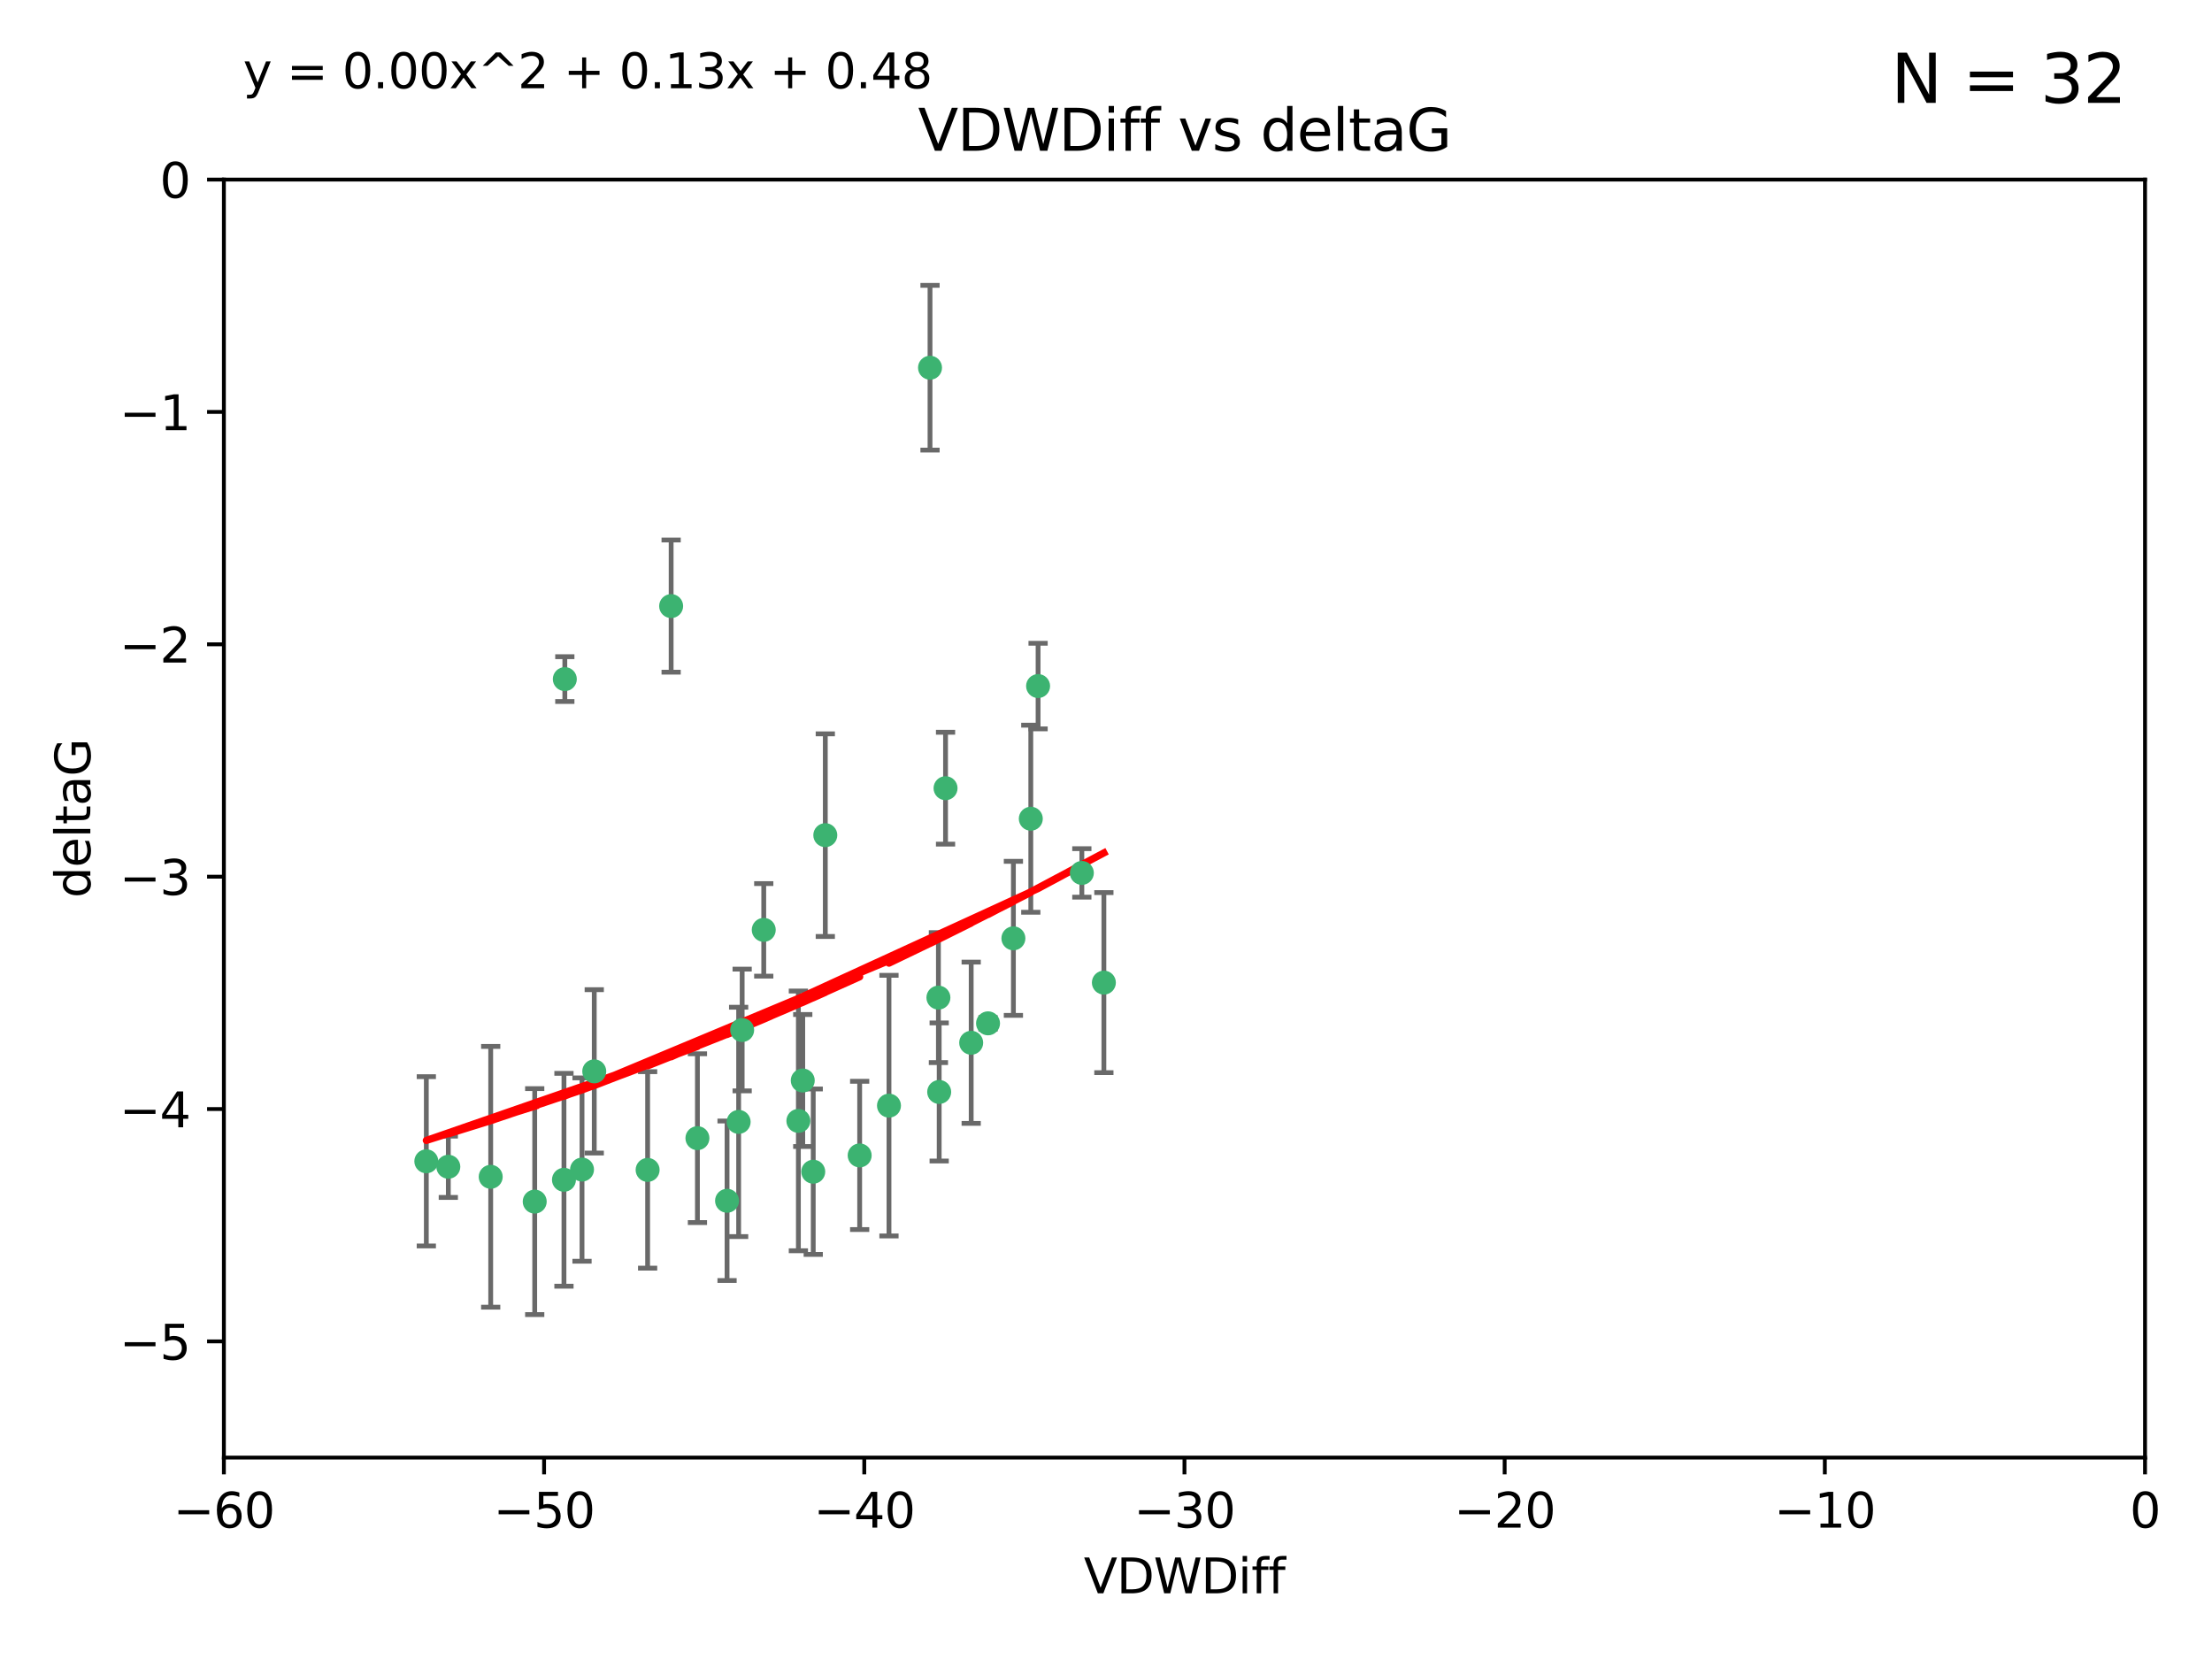 <?xml version="1.0" encoding="utf-8" standalone="no"?>
<!DOCTYPE svg PUBLIC "-//W3C//DTD SVG 1.1//EN"
  "http://www.w3.org/Graphics/SVG/1.1/DTD/svg11.dtd">
<svg xmlns:xlink="http://www.w3.org/1999/xlink" width="460.8pt" height="345.6pt" viewBox="0 0 460.8 345.6" xmlns="http://www.w3.org/2000/svg" version="1.1">
 <defs>
  <style type="text/css">*{stroke-linejoin: round; stroke-linecap: butt}</style>
 </defs>
 <g id="figure_1">
  <g id="patch_1">
   <path d="M 0 345.6 
L 460.8 345.6 
L 460.8 0 
L 0 0 
z
" style="fill: #ffffff"/>
  </g>
  <g id="axes_1">
   <g id="patch_2">
    <path d="M 46.64 303.64 
L 446.85 303.64 
L 446.85 37.411 
L 46.64 37.411 
z
" style="fill: #ffffff"/>
   </g>
   <g id="PathCollection_1">
    <defs>
     <path id="mf3a02bee42" d="M 0 1.118 
C 0.297 1.118 0.581 1 0.791 0.791 
C 1 0.581 1.118 0.297 1.118 0 
C 1.118 -0.297 1 -0.581 0.791 -0.791 
C 0.581 -1 0.297 -1.118 0 -1.118 
C -0.297 -1.118 -0.581 -1 -0.791 -0.791 
C -1 -0.581 -1.118 -0.297 -1.118 0 
C -1.118 0.297 -1 0.581 -0.791 0.791 
C -0.581 1 -0.297 1.118 0 1.118 
z
" style="stroke: #3cb371"/>
    </defs>
    <g clip-path="url(#p245b9400a0)">
     <use xlink:href="#mf3a02bee42" x="111.391" y="250.316" style="fill: #3cb371; stroke: #3cb371"/>
     <use xlink:href="#mf3a02bee42" x="88.811" y="241.921" style="fill: #3cb371; stroke: #3cb371"/>
     <use xlink:href="#mf3a02bee42" x="145.288" y="237.101" style="fill: #3cb371; stroke: #3cb371"/>
     <use xlink:href="#mf3a02bee42" x="121.245" y="243.641" style="fill: #3cb371; stroke: #3cb371"/>
     <use xlink:href="#mf3a02bee42" x="102.222" y="245.151" style="fill: #3cb371; stroke: #3cb371"/>
     <use xlink:href="#mf3a02bee42" x="93.393" y="243.057" style="fill: #3cb371; stroke: #3cb371"/>
     <use xlink:href="#mf3a02bee42" x="123.794" y="223.183" style="fill: #3cb371; stroke: #3cb371"/>
     <use xlink:href="#mf3a02bee42" x="153.872" y="233.712" style="fill: #3cb371; stroke: #3cb371"/>
     <use xlink:href="#mf3a02bee42" x="166.318" y="233.502" style="fill: #3cb371; stroke: #3cb371"/>
     <use xlink:href="#mf3a02bee42" x="151.46" y="250.142" style="fill: #3cb371; stroke: #3cb371"/>
     <use xlink:href="#mf3a02bee42" x="159.103" y="193.709" style="fill: #3cb371; stroke: #3cb371"/>
     <use xlink:href="#mf3a02bee42" x="179.085" y="240.695" style="fill: #3cb371; stroke: #3cb371"/>
     <use xlink:href="#mf3a02bee42" x="167.229" y="225.088" style="fill: #3cb371; stroke: #3cb371"/>
     <use xlink:href="#mf3a02bee42" x="117.483" y="245.769" style="fill: #3cb371; stroke: #3cb371"/>
     <use xlink:href="#mf3a02bee42" x="154.605" y="214.57" style="fill: #3cb371; stroke: #3cb371"/>
     <use xlink:href="#mf3a02bee42" x="134.911" y="243.713" style="fill: #3cb371; stroke: #3cb371"/>
     <use xlink:href="#mf3a02bee42" x="171.926" y="173.979" style="fill: #3cb371; stroke: #3cb371"/>
     <use xlink:href="#mf3a02bee42" x="169.413" y="244.088" style="fill: #3cb371; stroke: #3cb371"/>
     <use xlink:href="#mf3a02bee42" x="117.663" y="141.469" style="fill: #3cb371; stroke: #3cb371"/>
     <use xlink:href="#mf3a02bee42" x="193.74" y="76.602" style="fill: #3cb371; stroke: #3cb371"/>
     <use xlink:href="#mf3a02bee42" x="196.975" y="164.196" style="fill: #3cb371; stroke: #3cb371"/>
     <use xlink:href="#mf3a02bee42" x="211.11" y="195.473" style="fill: #3cb371; stroke: #3cb371"/>
     <use xlink:href="#mf3a02bee42" x="195.489" y="207.82" style="fill: #3cb371; stroke: #3cb371"/>
     <use xlink:href="#mf3a02bee42" x="214.734" y="170.554" style="fill: #3cb371; stroke: #3cb371"/>
     <use xlink:href="#mf3a02bee42" x="185.191" y="230.324" style="fill: #3cb371; stroke: #3cb371"/>
     <use xlink:href="#mf3a02bee42" x="195.65" y="227.477" style="fill: #3cb371; stroke: #3cb371"/>
     <use xlink:href="#mf3a02bee42" x="202.316" y="217.224" style="fill: #3cb371; stroke: #3cb371"/>
     <use xlink:href="#mf3a02bee42" x="139.81" y="126.26" style="fill: #3cb371; stroke: #3cb371"/>
     <use xlink:href="#mf3a02bee42" x="216.252" y="142.919" style="fill: #3cb371; stroke: #3cb371"/>
     <use xlink:href="#mf3a02bee42" x="225.368" y="181.846" style="fill: #3cb371; stroke: #3cb371"/>
     <use xlink:href="#mf3a02bee42" x="205.826" y="213.179" style="fill: #3cb371; stroke: #3cb371"/>
     <use xlink:href="#mf3a02bee42" x="229.958" y="204.697" style="fill: #3cb371; stroke: #3cb371"/>
    </g>
   </g>
   <g id="matplotlib.axis_1">
    <g id="xtick_1">
     <g id="line2d_1">
      <defs>
       <path id="m859943330a" d="M 0 0 
L 0 3.5 
" style="stroke: #000000; stroke-width: 0.8"/>
      </defs>
      <g>
       <use xlink:href="#m859943330a" x="46.64" y="303.64" style="stroke: #000000; stroke-width: 0.8"/>
      </g>
     </g>
     <g id="text_1">
      <!-- −60 -->
      <g transform="translate(36.088 318.238)scale(0.1 -0.1)">
       <defs>
        <path id="DejaVuSans-2212" d="M 678 2272 
L 4684 2272 
L 4684 1741 
L 678 1741 
L 678 2272 
z
" transform="scale(0.016)"/>
        <path id="DejaVuSans-36" d="M 2113 2584 
Q 1688 2584 1439 2293 
Q 1191 2003 1191 1497 
Q 1191 994 1439 701 
Q 1688 409 2113 409 
Q 2538 409 2786 701 
Q 3034 994 3034 1497 
Q 3034 2003 2786 2293 
Q 2538 2584 2113 2584 
z
M 3366 4563 
L 3366 3988 
Q 3128 4100 2886 4159 
Q 2644 4219 2406 4219 
Q 1781 4219 1451 3797 
Q 1122 3375 1075 2522 
Q 1259 2794 1537 2939 
Q 1816 3084 2150 3084 
Q 2853 3084 3261 2657 
Q 3669 2231 3669 1497 
Q 3669 778 3244 343 
Q 2819 -91 2113 -91 
Q 1303 -91 875 529 
Q 447 1150 447 2328 
Q 447 3434 972 4092 
Q 1497 4750 2381 4750 
Q 2619 4750 2861 4703 
Q 3103 4656 3366 4563 
z
" transform="scale(0.016)"/>
        <path id="DejaVuSans-30" d="M 2034 4250 
Q 1547 4250 1301 3770 
Q 1056 3291 1056 2328 
Q 1056 1369 1301 889 
Q 1547 409 2034 409 
Q 2525 409 2770 889 
Q 3016 1369 3016 2328 
Q 3016 3291 2770 3770 
Q 2525 4250 2034 4250 
z
M 2034 4750 
Q 2819 4750 3233 4129 
Q 3647 3509 3647 2328 
Q 3647 1150 3233 529 
Q 2819 -91 2034 -91 
Q 1250 -91 836 529 
Q 422 1150 422 2328 
Q 422 3509 836 4129 
Q 1250 4750 2034 4750 
z
" transform="scale(0.016)"/>
       </defs>
       <use xlink:href="#DejaVuSans-2212"/>
       <use xlink:href="#DejaVuSans-36" x="83.789"/>
       <use xlink:href="#DejaVuSans-30" x="147.412"/>
      </g>
     </g>
    </g>
    <g id="xtick_2">
     <g id="line2d_2">
      <g>
       <use xlink:href="#m859943330a" x="113.342" y="303.64" style="stroke: #000000; stroke-width: 0.8"/>
      </g>
     </g>
     <g id="text_2">
      <!-- −50 -->
      <g transform="translate(102.789 318.238)scale(0.1 -0.1)">
       <defs>
        <path id="DejaVuSans-35" d="M 691 4666 
L 3169 4666 
L 3169 4134 
L 1269 4134 
L 1269 2991 
Q 1406 3038 1543 3061 
Q 1681 3084 1819 3084 
Q 2600 3084 3056 2656 
Q 3513 2228 3513 1497 
Q 3513 744 3044 326 
Q 2575 -91 1722 -91 
Q 1428 -91 1123 -41 
Q 819 9 494 109 
L 494 744 
Q 775 591 1075 516 
Q 1375 441 1709 441 
Q 2250 441 2565 725 
Q 2881 1009 2881 1497 
Q 2881 1984 2565 2268 
Q 2250 2553 1709 2553 
Q 1456 2553 1204 2497 
Q 953 2441 691 2322 
L 691 4666 
z
" transform="scale(0.016)"/>
       </defs>
       <use xlink:href="#DejaVuSans-2212"/>
       <use xlink:href="#DejaVuSans-35" x="83.789"/>
       <use xlink:href="#DejaVuSans-30" x="147.412"/>
      </g>
     </g>
    </g>
    <g id="xtick_3">
     <g id="line2d_3">
      <g>
       <use xlink:href="#m859943330a" x="180.043" y="303.64" style="stroke: #000000; stroke-width: 0.8"/>
      </g>
     </g>
     <g id="text_3">
      <!-- −40 -->
      <g transform="translate(169.491 318.238)scale(0.1 -0.1)">
       <defs>
        <path id="DejaVuSans-34" d="M 2419 4116 
L 825 1625 
L 2419 1625 
L 2419 4116 
z
M 2253 4666 
L 3047 4666 
L 3047 1625 
L 3713 1625 
L 3713 1100 
L 3047 1100 
L 3047 0 
L 2419 0 
L 2419 1100 
L 313 1100 
L 313 1709 
L 2253 4666 
z
" transform="scale(0.016)"/>
       </defs>
       <use xlink:href="#DejaVuSans-2212"/>
       <use xlink:href="#DejaVuSans-34" x="83.789"/>
       <use xlink:href="#DejaVuSans-30" x="147.412"/>
      </g>
     </g>
    </g>
    <g id="xtick_4">
     <g id="line2d_4">
      <g>
       <use xlink:href="#m859943330a" x="246.745" y="303.64" style="stroke: #000000; stroke-width: 0.8"/>
      </g>
     </g>
     <g id="text_4">
      <!-- −30 -->
      <g transform="translate(236.193 318.238)scale(0.1 -0.1)">
       <defs>
        <path id="DejaVuSans-33" d="M 2597 2516 
Q 3050 2419 3304 2112 
Q 3559 1806 3559 1356 
Q 3559 666 3084 287 
Q 2609 -91 1734 -91 
Q 1441 -91 1130 -33 
Q 819 25 488 141 
L 488 750 
Q 750 597 1062 519 
Q 1375 441 1716 441 
Q 2309 441 2620 675 
Q 2931 909 2931 1356 
Q 2931 1769 2642 2001 
Q 2353 2234 1838 2234 
L 1294 2234 
L 1294 2753 
L 1863 2753 
Q 2328 2753 2575 2939 
Q 2822 3125 2822 3475 
Q 2822 3834 2567 4026 
Q 2313 4219 1838 4219 
Q 1578 4219 1281 4162 
Q 984 4106 628 3988 
L 628 4550 
Q 988 4650 1302 4700 
Q 1616 4750 1894 4750 
Q 2613 4750 3031 4423 
Q 3450 4097 3450 3541 
Q 3450 3153 3228 2886 
Q 3006 2619 2597 2516 
z
" transform="scale(0.016)"/>
       </defs>
       <use xlink:href="#DejaVuSans-2212"/>
       <use xlink:href="#DejaVuSans-33" x="83.789"/>
       <use xlink:href="#DejaVuSans-30" x="147.412"/>
      </g>
     </g>
    </g>
    <g id="xtick_5">
     <g id="line2d_5">
      <g>
       <use xlink:href="#m859943330a" x="313.447" y="303.64" style="stroke: #000000; stroke-width: 0.8"/>
      </g>
     </g>
     <g id="text_5">
      <!-- −20 -->
      <g transform="translate(302.894 318.238)scale(0.1 -0.1)">
       <defs>
        <path id="DejaVuSans-32" d="M 1228 531 
L 3431 531 
L 3431 0 
L 469 0 
L 469 531 
Q 828 903 1448 1529 
Q 2069 2156 2228 2338 
Q 2531 2678 2651 2914 
Q 2772 3150 2772 3378 
Q 2772 3750 2511 3984 
Q 2250 4219 1831 4219 
Q 1534 4219 1204 4116 
Q 875 4013 500 3803 
L 500 4441 
Q 881 4594 1212 4672 
Q 1544 4750 1819 4750 
Q 2544 4750 2975 4387 
Q 3406 4025 3406 3419 
Q 3406 3131 3298 2873 
Q 3191 2616 2906 2266 
Q 2828 2175 2409 1742 
Q 1991 1309 1228 531 
z
" transform="scale(0.016)"/>
       </defs>
       <use xlink:href="#DejaVuSans-2212"/>
       <use xlink:href="#DejaVuSans-32" x="83.789"/>
       <use xlink:href="#DejaVuSans-30" x="147.412"/>
      </g>
     </g>
    </g>
    <g id="xtick_6">
     <g id="line2d_6">
      <g>
       <use xlink:href="#m859943330a" x="380.148" y="303.64" style="stroke: #000000; stroke-width: 0.8"/>
      </g>
     </g>
     <g id="text_6">
      <!-- −10 -->
      <g transform="translate(369.596 318.238)scale(0.1 -0.1)">
       <defs>
        <path id="DejaVuSans-31" d="M 794 531 
L 1825 531 
L 1825 4091 
L 703 3866 
L 703 4441 
L 1819 4666 
L 2450 4666 
L 2450 531 
L 3481 531 
L 3481 0 
L 794 0 
L 794 531 
z
" transform="scale(0.016)"/>
       </defs>
       <use xlink:href="#DejaVuSans-2212"/>
       <use xlink:href="#DejaVuSans-31" x="83.789"/>
       <use xlink:href="#DejaVuSans-30" x="147.412"/>
      </g>
     </g>
    </g>
    <g id="xtick_7">
     <g id="line2d_7">
      <g>
       <use xlink:href="#m859943330a" x="446.85" y="303.64" style="stroke: #000000; stroke-width: 0.8"/>
      </g>
     </g>
     <g id="text_7">
      <!-- 0 -->
      <g transform="translate(443.669 318.238)scale(0.1 -0.1)">
       <use xlink:href="#DejaVuSans-30"/>
      </g>
     </g>
    </g>
    <g id="text_8">
     <!-- VDWDiff -->
     <g transform="translate(225.772 331.917)scale(0.1 -0.1)">
      <defs>
       <path id="DejaVuSans-56" d="M 1831 0 
L 50 4666 
L 709 4666 
L 2188 738 
L 3669 4666 
L 4325 4666 
L 2547 0 
L 1831 0 
z
" transform="scale(0.016)"/>
       <path id="DejaVuSans-44" d="M 1259 4147 
L 1259 519 
L 2022 519 
Q 2988 519 3436 956 
Q 3884 1394 3884 2338 
Q 3884 3275 3436 3711 
Q 2988 4147 2022 4147 
L 1259 4147 
z
M 628 4666 
L 1925 4666 
Q 3281 4666 3915 4102 
Q 4550 3538 4550 2338 
Q 4550 1131 3912 565 
Q 3275 0 1925 0 
L 628 0 
L 628 4666 
z
" transform="scale(0.016)"/>
       <path id="DejaVuSans-57" d="M 213 4666 
L 850 4666 
L 1831 722 
L 2809 4666 
L 3519 4666 
L 4500 722 
L 5478 4666 
L 6119 4666 
L 4947 0 
L 4153 0 
L 3169 4050 
L 2175 0 
L 1381 0 
L 213 4666 
z
" transform="scale(0.016)"/>
       <path id="DejaVuSans-69" d="M 603 3500 
L 1178 3500 
L 1178 0 
L 603 0 
L 603 3500 
z
M 603 4863 
L 1178 4863 
L 1178 4134 
L 603 4134 
L 603 4863 
z
" transform="scale(0.016)"/>
       <path id="DejaVuSans-66" d="M 2375 4863 
L 2375 4384 
L 1825 4384 
Q 1516 4384 1395 4259 
Q 1275 4134 1275 3809 
L 1275 3500 
L 2222 3500 
L 2222 3053 
L 1275 3053 
L 1275 0 
L 697 0 
L 697 3053 
L 147 3053 
L 147 3500 
L 697 3500 
L 697 3744 
Q 697 4328 969 4595 
Q 1241 4863 1831 4863 
L 2375 4863 
z
" transform="scale(0.016)"/>
      </defs>
      <use xlink:href="#DejaVuSans-56"/>
      <use xlink:href="#DejaVuSans-44" x="68.408"/>
      <use xlink:href="#DejaVuSans-57" x="145.41"/>
      <use xlink:href="#DejaVuSans-44" x="244.287"/>
      <use xlink:href="#DejaVuSans-69" x="321.289"/>
      <use xlink:href="#DejaVuSans-66" x="349.072"/>
      <use xlink:href="#DejaVuSans-66" x="384.277"/>
     </g>
    </g>
   </g>
   <g id="matplotlib.axis_2">
    <g id="ytick_1">
     <g id="line2d_8">
      <defs>
       <path id="m5655e3f51f" d="M 0 0 
L -3.5 0 
" style="stroke: #000000; stroke-width: 0.8"/>
      </defs>
      <g>
       <use xlink:href="#m5655e3f51f" x="46.64" y="279.437" style="stroke: #000000; stroke-width: 0.8"/>
      </g>
     </g>
     <g id="text_9">
      <!-- −5 -->
      <g transform="translate(24.898 283.237)scale(0.1 -0.1)">
       <use xlink:href="#DejaVuSans-2212"/>
       <use xlink:href="#DejaVuSans-35" x="83.789"/>
      </g>
     </g>
    </g>
    <g id="ytick_2">
     <g id="line2d_9">
      <g>
       <use xlink:href="#m5655e3f51f" x="46.64" y="231.032" style="stroke: #000000; stroke-width: 0.8"/>
      </g>
     </g>
     <g id="text_10">
      <!-- −4 -->
      <g transform="translate(24.898 234.831)scale(0.1 -0.1)">
       <use xlink:href="#DejaVuSans-2212"/>
       <use xlink:href="#DejaVuSans-34" x="83.789"/>
      </g>
     </g>
    </g>
    <g id="ytick_3">
     <g id="line2d_10">
      <g>
       <use xlink:href="#m5655e3f51f" x="46.64" y="182.627" style="stroke: #000000; stroke-width: 0.8"/>
      </g>
     </g>
     <g id="text_11">
      <!-- −3 -->
      <g transform="translate(24.898 186.426)scale(0.1 -0.1)">
       <use xlink:href="#DejaVuSans-2212"/>
       <use xlink:href="#DejaVuSans-33" x="83.789"/>
      </g>
     </g>
    </g>
    <g id="ytick_4">
     <g id="line2d_11">
      <g>
       <use xlink:href="#m5655e3f51f" x="46.64" y="134.222" style="stroke: #000000; stroke-width: 0.8"/>
      </g>
     </g>
     <g id="text_12">
      <!-- −2 -->
      <g transform="translate(24.898 138.021)scale(0.1 -0.1)">
       <use xlink:href="#DejaVuSans-2212"/>
       <use xlink:href="#DejaVuSans-32" x="83.789"/>
      </g>
     </g>
    </g>
    <g id="ytick_5">
     <g id="line2d_12">
      <g>
       <use xlink:href="#m5655e3f51f" x="46.64" y="85.816" style="stroke: #000000; stroke-width: 0.8"/>
      </g>
     </g>
     <g id="text_13">
      <!-- −1 -->
      <g transform="translate(24.898 89.616)scale(0.1 -0.1)">
       <use xlink:href="#DejaVuSans-2212"/>
       <use xlink:href="#DejaVuSans-31" x="83.789"/>
      </g>
     </g>
    </g>
    <g id="ytick_6">
     <g id="line2d_13">
      <g>
       <use xlink:href="#m5655e3f51f" x="46.64" y="37.411" style="stroke: #000000; stroke-width: 0.8"/>
      </g>
     </g>
     <g id="text_14">
      <!-- 0 -->
      <g transform="translate(33.278 41.21)scale(0.1 -0.1)">
       <use xlink:href="#DejaVuSans-30"/>
      </g>
     </g>
    </g>
    <g id="text_15">
     <!-- deltaG -->
     <g transform="translate(18.818 187.064)rotate(-90)scale(0.1 -0.1)">
      <defs>
       <path id="DejaVuSans-64" d="M 2906 2969 
L 2906 4863 
L 3481 4863 
L 3481 0 
L 2906 0 
L 2906 525 
Q 2725 213 2448 61 
Q 2172 -91 1784 -91 
Q 1150 -91 751 415 
Q 353 922 353 1747 
Q 353 2572 751 3078 
Q 1150 3584 1784 3584 
Q 2172 3584 2448 3432 
Q 2725 3281 2906 2969 
z
M 947 1747 
Q 947 1113 1208 752 
Q 1469 391 1925 391 
Q 2381 391 2643 752 
Q 2906 1113 2906 1747 
Q 2906 2381 2643 2742 
Q 2381 3103 1925 3103 
Q 1469 3103 1208 2742 
Q 947 2381 947 1747 
z
" transform="scale(0.016)"/>
       <path id="DejaVuSans-65" d="M 3597 1894 
L 3597 1613 
L 953 1613 
Q 991 1019 1311 708 
Q 1631 397 2203 397 
Q 2534 397 2845 478 
Q 3156 559 3463 722 
L 3463 178 
Q 3153 47 2828 -22 
Q 2503 -91 2169 -91 
Q 1331 -91 842 396 
Q 353 884 353 1716 
Q 353 2575 817 3079 
Q 1281 3584 2069 3584 
Q 2775 3584 3186 3129 
Q 3597 2675 3597 1894 
z
M 3022 2063 
Q 3016 2534 2758 2815 
Q 2500 3097 2075 3097 
Q 1594 3097 1305 2825 
Q 1016 2553 972 2059 
L 3022 2063 
z
" transform="scale(0.016)"/>
       <path id="DejaVuSans-6c" d="M 603 4863 
L 1178 4863 
L 1178 0 
L 603 0 
L 603 4863 
z
" transform="scale(0.016)"/>
       <path id="DejaVuSans-74" d="M 1172 4494 
L 1172 3500 
L 2356 3500 
L 2356 3053 
L 1172 3053 
L 1172 1153 
Q 1172 725 1289 603 
Q 1406 481 1766 481 
L 2356 481 
L 2356 0 
L 1766 0 
Q 1100 0 847 248 
Q 594 497 594 1153 
L 594 3053 
L 172 3053 
L 172 3500 
L 594 3500 
L 594 4494 
L 1172 4494 
z
" transform="scale(0.016)"/>
       <path id="DejaVuSans-61" d="M 2194 1759 
Q 1497 1759 1228 1600 
Q 959 1441 959 1056 
Q 959 750 1161 570 
Q 1363 391 1709 391 
Q 2188 391 2477 730 
Q 2766 1069 2766 1631 
L 2766 1759 
L 2194 1759 
z
M 3341 1997 
L 3341 0 
L 2766 0 
L 2766 531 
Q 2569 213 2275 61 
Q 1981 -91 1556 -91 
Q 1019 -91 701 211 
Q 384 513 384 1019 
Q 384 1609 779 1909 
Q 1175 2209 1959 2209 
L 2766 2209 
L 2766 2266 
Q 2766 2663 2505 2880 
Q 2244 3097 1772 3097 
Q 1472 3097 1187 3025 
Q 903 2953 641 2809 
L 641 3341 
Q 956 3463 1253 3523 
Q 1550 3584 1831 3584 
Q 2591 3584 2966 3190 
Q 3341 2797 3341 1997 
z
" transform="scale(0.016)"/>
       <path id="DejaVuSans-47" d="M 3809 666 
L 3809 1919 
L 2778 1919 
L 2778 2438 
L 4434 2438 
L 4434 434 
Q 4069 175 3628 42 
Q 3188 -91 2688 -91 
Q 1594 -91 976 548 
Q 359 1188 359 2328 
Q 359 3472 976 4111 
Q 1594 4750 2688 4750 
Q 3144 4750 3555 4637 
Q 3966 4525 4313 4306 
L 4313 3634 
Q 3963 3931 3569 4081 
Q 3175 4231 2741 4231 
Q 1884 4231 1454 3753 
Q 1025 3275 1025 2328 
Q 1025 1384 1454 906 
Q 1884 428 2741 428 
Q 3075 428 3337 486 
Q 3600 544 3809 666 
z
" transform="scale(0.016)"/>
      </defs>
      <use xlink:href="#DejaVuSans-64"/>
      <use xlink:href="#DejaVuSans-65" x="63.477"/>
      <use xlink:href="#DejaVuSans-6c" x="125"/>
      <use xlink:href="#DejaVuSans-74" x="152.783"/>
      <use xlink:href="#DejaVuSans-61" x="191.992"/>
      <use xlink:href="#DejaVuSans-47" x="253.271"/>
     </g>
    </g>
   </g>
   <g id="LineCollection_1">
    <path d="M 111.391 273.851 
L 111.391 226.78 
" clip-path="url(#p245b9400a0)" style="fill: none; stroke: #696969"/>
    <path d="M 88.811 259.557 
L 88.811 224.286 
" clip-path="url(#p245b9400a0)" style="fill: none; stroke: #696969"/>
    <path d="M 145.288 254.682 
L 145.288 219.519 
" clip-path="url(#p245b9400a0)" style="fill: none; stroke: #696969"/>
    <path d="M 121.245 262.737 
L 121.245 224.544 
" clip-path="url(#p245b9400a0)" style="fill: none; stroke: #696969"/>
    <path d="M 102.222 272.312 
L 102.222 217.99 
" clip-path="url(#p245b9400a0)" style="fill: none; stroke: #696969"/>
    <path d="M 93.393 249.446 
L 93.393 236.669 
" clip-path="url(#p245b9400a0)" style="fill: none; stroke: #696969"/>
    <path d="M 123.794 240.197 
L 123.794 206.168 
" clip-path="url(#p245b9400a0)" style="fill: none; stroke: #696969"/>
    <path d="M 153.872 257.598 
L 153.872 209.826 
" clip-path="url(#p245b9400a0)" style="fill: none; stroke: #696969"/>
    <path d="M 166.318 260.554 
L 166.318 206.45 
" clip-path="url(#p245b9400a0)" style="fill: none; stroke: #696969"/>
    <path d="M 151.46 266.753 
L 151.46 233.531 
" clip-path="url(#p245b9400a0)" style="fill: none; stroke: #696969"/>
    <path d="M 159.103 203.348 
L 159.103 184.071 
" clip-path="url(#p245b9400a0)" style="fill: none; stroke: #696969"/>
    <path d="M 179.085 256.139 
L 179.085 225.251 
" clip-path="url(#p245b9400a0)" style="fill: none; stroke: #696969"/>
    <path d="M 167.229 238.836 
L 167.229 211.34 
" clip-path="url(#p245b9400a0)" style="fill: none; stroke: #696969"/>
    <path d="M 117.483 267.941 
L 117.483 223.597 
" clip-path="url(#p245b9400a0)" style="fill: none; stroke: #696969"/>
    <path d="M 154.605 227.251 
L 154.605 201.889 
" clip-path="url(#p245b9400a0)" style="fill: none; stroke: #696969"/>
    <path d="M 134.911 264.178 
L 134.911 223.248 
" clip-path="url(#p245b9400a0)" style="fill: none; stroke: #696969"/>
    <path d="M 171.926 195.085 
L 171.926 152.873 
" clip-path="url(#p245b9400a0)" style="fill: none; stroke: #696969"/>
    <path d="M 169.413 261.318 
L 169.413 226.858 
" clip-path="url(#p245b9400a0)" style="fill: none; stroke: #696969"/>
    <path d="M 117.663 146.137 
L 117.663 136.802 
" clip-path="url(#p245b9400a0)" style="fill: none; stroke: #696969"/>
    <path d="M 193.74 93.762 
L 193.74 59.442 
" clip-path="url(#p245b9400a0)" style="fill: none; stroke: #696969"/>
    <path d="M 196.975 175.847 
L 196.975 152.545 
" clip-path="url(#p245b9400a0)" style="fill: none; stroke: #696969"/>
    <path d="M 211.11 211.518 
L 211.11 179.428 
" clip-path="url(#p245b9400a0)" style="fill: none; stroke: #696969"/>
    <path d="M 195.489 221.356 
L 195.489 194.285 
" clip-path="url(#p245b9400a0)" style="fill: none; stroke: #696969"/>
    <path d="M 214.734 190.037 
L 214.734 151.07 
" clip-path="url(#p245b9400a0)" style="fill: none; stroke: #696969"/>
    <path d="M 185.191 257.471 
L 185.191 203.178 
" clip-path="url(#p245b9400a0)" style="fill: none; stroke: #696969"/>
    <path d="M 195.65 241.86 
L 195.65 213.095 
" clip-path="url(#p245b9400a0)" style="fill: none; stroke: #696969"/>
    <path d="M 202.316 234.021 
L 202.316 200.426 
" clip-path="url(#p245b9400a0)" style="fill: none; stroke: #696969"/>
    <path d="M 139.81 140.03 
L 139.81 112.489 
" clip-path="url(#p245b9400a0)" style="fill: none; stroke: #696969"/>
    <path d="M 216.252 151.833 
L 216.252 134.005 
" clip-path="url(#p245b9400a0)" style="fill: none; stroke: #696969"/>
    <path d="M 225.368 186.895 
L 225.368 176.797 
" clip-path="url(#p245b9400a0)" style="fill: none; stroke: #696969"/>
    <path d="M 205.826 214.388 
L 205.826 211.971 
" clip-path="url(#p245b9400a0)" style="fill: none; stroke: #696969"/>
    <path d="M 229.958 223.452 
L 229.958 185.941 
" clip-path="url(#p245b9400a0)" style="fill: none; stroke: #696969"/>
   </g>
   <g id="line2d_14">
    <defs>
     <path id="maeae1dd5cc" d="M 2 0 
L -2 -0 
" style="stroke: #696969"/>
    </defs>
    <g clip-path="url(#p245b9400a0)">
     <use xlink:href="#maeae1dd5cc" x="111.391" y="273.851" style="fill: #696969; stroke: #696969"/>
     <use xlink:href="#maeae1dd5cc" x="88.811" y="259.557" style="fill: #696969; stroke: #696969"/>
     <use xlink:href="#maeae1dd5cc" x="145.288" y="254.682" style="fill: #696969; stroke: #696969"/>
     <use xlink:href="#maeae1dd5cc" x="121.245" y="262.737" style="fill: #696969; stroke: #696969"/>
     <use xlink:href="#maeae1dd5cc" x="102.222" y="272.312" style="fill: #696969; stroke: #696969"/>
     <use xlink:href="#maeae1dd5cc" x="93.393" y="249.446" style="fill: #696969; stroke: #696969"/>
     <use xlink:href="#maeae1dd5cc" x="123.794" y="240.197" style="fill: #696969; stroke: #696969"/>
     <use xlink:href="#maeae1dd5cc" x="153.872" y="257.598" style="fill: #696969; stroke: #696969"/>
     <use xlink:href="#maeae1dd5cc" x="166.318" y="260.554" style="fill: #696969; stroke: #696969"/>
     <use xlink:href="#maeae1dd5cc" x="151.46" y="266.753" style="fill: #696969; stroke: #696969"/>
     <use xlink:href="#maeae1dd5cc" x="159.103" y="203.348" style="fill: #696969; stroke: #696969"/>
     <use xlink:href="#maeae1dd5cc" x="179.085" y="256.139" style="fill: #696969; stroke: #696969"/>
     <use xlink:href="#maeae1dd5cc" x="167.229" y="238.836" style="fill: #696969; stroke: #696969"/>
     <use xlink:href="#maeae1dd5cc" x="117.483" y="267.941" style="fill: #696969; stroke: #696969"/>
     <use xlink:href="#maeae1dd5cc" x="154.605" y="227.251" style="fill: #696969; stroke: #696969"/>
     <use xlink:href="#maeae1dd5cc" x="134.911" y="264.178" style="fill: #696969; stroke: #696969"/>
     <use xlink:href="#maeae1dd5cc" x="171.926" y="195.085" style="fill: #696969; stroke: #696969"/>
     <use xlink:href="#maeae1dd5cc" x="169.413" y="261.318" style="fill: #696969; stroke: #696969"/>
     <use xlink:href="#maeae1dd5cc" x="117.663" y="146.137" style="fill: #696969; stroke: #696969"/>
     <use xlink:href="#maeae1dd5cc" x="193.74" y="93.762" style="fill: #696969; stroke: #696969"/>
     <use xlink:href="#maeae1dd5cc" x="196.975" y="175.847" style="fill: #696969; stroke: #696969"/>
     <use xlink:href="#maeae1dd5cc" x="211.11" y="211.518" style="fill: #696969; stroke: #696969"/>
     <use xlink:href="#maeae1dd5cc" x="195.489" y="221.356" style="fill: #696969; stroke: #696969"/>
     <use xlink:href="#maeae1dd5cc" x="214.734" y="190.037" style="fill: #696969; stroke: #696969"/>
     <use xlink:href="#maeae1dd5cc" x="185.191" y="257.471" style="fill: #696969; stroke: #696969"/>
     <use xlink:href="#maeae1dd5cc" x="195.65" y="241.86" style="fill: #696969; stroke: #696969"/>
     <use xlink:href="#maeae1dd5cc" x="202.316" y="234.021" style="fill: #696969; stroke: #696969"/>
     <use xlink:href="#maeae1dd5cc" x="139.81" y="140.03" style="fill: #696969; stroke: #696969"/>
     <use xlink:href="#maeae1dd5cc" x="216.252" y="151.833" style="fill: #696969; stroke: #696969"/>
     <use xlink:href="#maeae1dd5cc" x="225.368" y="186.895" style="fill: #696969; stroke: #696969"/>
     <use xlink:href="#maeae1dd5cc" x="205.826" y="214.388" style="fill: #696969; stroke: #696969"/>
     <use xlink:href="#maeae1dd5cc" x="229.958" y="223.452" style="fill: #696969; stroke: #696969"/>
    </g>
   </g>
   <g id="line2d_15">
    <g clip-path="url(#p245b9400a0)">
     <use xlink:href="#maeae1dd5cc" x="111.391" y="226.78" style="fill: #696969; stroke: #696969"/>
     <use xlink:href="#maeae1dd5cc" x="88.811" y="224.286" style="fill: #696969; stroke: #696969"/>
     <use xlink:href="#maeae1dd5cc" x="145.288" y="219.519" style="fill: #696969; stroke: #696969"/>
     <use xlink:href="#maeae1dd5cc" x="121.245" y="224.544" style="fill: #696969; stroke: #696969"/>
     <use xlink:href="#maeae1dd5cc" x="102.222" y="217.99" style="fill: #696969; stroke: #696969"/>
     <use xlink:href="#maeae1dd5cc" x="93.393" y="236.669" style="fill: #696969; stroke: #696969"/>
     <use xlink:href="#maeae1dd5cc" x="123.794" y="206.168" style="fill: #696969; stroke: #696969"/>
     <use xlink:href="#maeae1dd5cc" x="153.872" y="209.826" style="fill: #696969; stroke: #696969"/>
     <use xlink:href="#maeae1dd5cc" x="166.318" y="206.45" style="fill: #696969; stroke: #696969"/>
     <use xlink:href="#maeae1dd5cc" x="151.46" y="233.531" style="fill: #696969; stroke: #696969"/>
     <use xlink:href="#maeae1dd5cc" x="159.103" y="184.071" style="fill: #696969; stroke: #696969"/>
     <use xlink:href="#maeae1dd5cc" x="179.085" y="225.251" style="fill: #696969; stroke: #696969"/>
     <use xlink:href="#maeae1dd5cc" x="167.229" y="211.34" style="fill: #696969; stroke: #696969"/>
     <use xlink:href="#maeae1dd5cc" x="117.483" y="223.597" style="fill: #696969; stroke: #696969"/>
     <use xlink:href="#maeae1dd5cc" x="154.605" y="201.889" style="fill: #696969; stroke: #696969"/>
     <use xlink:href="#maeae1dd5cc" x="134.911" y="223.248" style="fill: #696969; stroke: #696969"/>
     <use xlink:href="#maeae1dd5cc" x="171.926" y="152.873" style="fill: #696969; stroke: #696969"/>
     <use xlink:href="#maeae1dd5cc" x="169.413" y="226.858" style="fill: #696969; stroke: #696969"/>
     <use xlink:href="#maeae1dd5cc" x="117.663" y="136.802" style="fill: #696969; stroke: #696969"/>
     <use xlink:href="#maeae1dd5cc" x="193.74" y="59.442" style="fill: #696969; stroke: #696969"/>
     <use xlink:href="#maeae1dd5cc" x="196.975" y="152.545" style="fill: #696969; stroke: #696969"/>
     <use xlink:href="#maeae1dd5cc" x="211.11" y="179.428" style="fill: #696969; stroke: #696969"/>
     <use xlink:href="#maeae1dd5cc" x="195.489" y="194.285" style="fill: #696969; stroke: #696969"/>
     <use xlink:href="#maeae1dd5cc" x="214.734" y="151.07" style="fill: #696969; stroke: #696969"/>
     <use xlink:href="#maeae1dd5cc" x="185.191" y="203.178" style="fill: #696969; stroke: #696969"/>
     <use xlink:href="#maeae1dd5cc" x="195.65" y="213.095" style="fill: #696969; stroke: #696969"/>
     <use xlink:href="#maeae1dd5cc" x="202.316" y="200.426" style="fill: #696969; stroke: #696969"/>
     <use xlink:href="#maeae1dd5cc" x="139.81" y="112.489" style="fill: #696969; stroke: #696969"/>
     <use xlink:href="#maeae1dd5cc" x="216.252" y="134.005" style="fill: #696969; stroke: #696969"/>
     <use xlink:href="#maeae1dd5cc" x="225.368" y="176.797" style="fill: #696969; stroke: #696969"/>
     <use xlink:href="#maeae1dd5cc" x="205.826" y="211.971" style="fill: #696969; stroke: #696969"/>
     <use xlink:href="#maeae1dd5cc" x="229.958" y="185.941" style="fill: #696969; stroke: #696969"/>
    </g>
   </g>
   <g id="line2d_16">
    <path d="M 111.391 230.454 
L 88.811 237.576 
L 145.288 218.004 
L 121.245 227.053 
L 102.222 233.459 
L 93.393 236.206 
L 123.794 226.144 
L 153.872 214.517 
L 166.318 209.218 
L 151.46 215.51 
L 159.103 212.324 
L 179.085 203.488 
L 167.229 208.82 
L 117.483 228.373 
L 154.605 214.212 
L 134.911 222.04 
L 171.926 206.738 
L 169.413 207.857 
L 117.663 228.31 
L 193.74 196.541 
L 196.975 194.954 
L 211.11 187.796 
L 195.489 195.686 
L 214.734 185.901 
L 185.191 200.642 
L 195.65 195.607 
L 202.316 192.292 
L 139.81 220.159 
L 216.252 185.1 
L 225.368 180.202 
L 205.826 190.515 
L 229.958 177.678 
" clip-path="url(#p245b9400a0)" style="fill: none; stroke: #ff0000; stroke-width: 1.5; stroke-linecap: square"/>
   </g>
   <g id="line2d_17">
    <defs>
     <path id="mf59eaf7a56" d="M 0 2 
C 0.53 2 1.039 1.789 1.414 1.414 
C 1.789 1.039 2 0.53 2 0 
C 2 -0.53 1.789 -1.039 1.414 -1.414 
C 1.039 -1.789 0.53 -2 0 -2 
C -0.53 -2 -1.039 -1.789 -1.414 -1.414 
C -1.789 -1.039 -2 -0.53 -2 0 
C -2 0.53 -1.789 1.039 -1.414 1.414 
C -1.039 1.789 -0.53 2 0 2 
z
" style="stroke: #3cb371"/>
    </defs>
    <g clip-path="url(#p245b9400a0)">
     <use xlink:href="#mf59eaf7a56" x="111.391" y="250.316" style="fill: #3cb371; stroke: #3cb371"/>
     <use xlink:href="#mf59eaf7a56" x="88.811" y="241.921" style="fill: #3cb371; stroke: #3cb371"/>
     <use xlink:href="#mf59eaf7a56" x="145.288" y="237.101" style="fill: #3cb371; stroke: #3cb371"/>
     <use xlink:href="#mf59eaf7a56" x="121.245" y="243.641" style="fill: #3cb371; stroke: #3cb371"/>
     <use xlink:href="#mf59eaf7a56" x="102.222" y="245.151" style="fill: #3cb371; stroke: #3cb371"/>
     <use xlink:href="#mf59eaf7a56" x="93.393" y="243.057" style="fill: #3cb371; stroke: #3cb371"/>
     <use xlink:href="#mf59eaf7a56" x="123.794" y="223.183" style="fill: #3cb371; stroke: #3cb371"/>
     <use xlink:href="#mf59eaf7a56" x="153.872" y="233.712" style="fill: #3cb371; stroke: #3cb371"/>
     <use xlink:href="#mf59eaf7a56" x="166.318" y="233.502" style="fill: #3cb371; stroke: #3cb371"/>
     <use xlink:href="#mf59eaf7a56" x="151.46" y="250.142" style="fill: #3cb371; stroke: #3cb371"/>
     <use xlink:href="#mf59eaf7a56" x="159.103" y="193.709" style="fill: #3cb371; stroke: #3cb371"/>
     <use xlink:href="#mf59eaf7a56" x="179.085" y="240.695" style="fill: #3cb371; stroke: #3cb371"/>
     <use xlink:href="#mf59eaf7a56" x="167.229" y="225.088" style="fill: #3cb371; stroke: #3cb371"/>
     <use xlink:href="#mf59eaf7a56" x="117.483" y="245.769" style="fill: #3cb371; stroke: #3cb371"/>
     <use xlink:href="#mf59eaf7a56" x="154.605" y="214.57" style="fill: #3cb371; stroke: #3cb371"/>
     <use xlink:href="#mf59eaf7a56" x="134.911" y="243.713" style="fill: #3cb371; stroke: #3cb371"/>
     <use xlink:href="#mf59eaf7a56" x="171.926" y="173.979" style="fill: #3cb371; stroke: #3cb371"/>
     <use xlink:href="#mf59eaf7a56" x="169.413" y="244.088" style="fill: #3cb371; stroke: #3cb371"/>
     <use xlink:href="#mf59eaf7a56" x="117.663" y="141.469" style="fill: #3cb371; stroke: #3cb371"/>
     <use xlink:href="#mf59eaf7a56" x="193.74" y="76.602" style="fill: #3cb371; stroke: #3cb371"/>
     <use xlink:href="#mf59eaf7a56" x="196.975" y="164.196" style="fill: #3cb371; stroke: #3cb371"/>
     <use xlink:href="#mf59eaf7a56" x="211.11" y="195.473" style="fill: #3cb371; stroke: #3cb371"/>
     <use xlink:href="#mf59eaf7a56" x="195.489" y="207.82" style="fill: #3cb371; stroke: #3cb371"/>
     <use xlink:href="#mf59eaf7a56" x="214.734" y="170.554" style="fill: #3cb371; stroke: #3cb371"/>
     <use xlink:href="#mf59eaf7a56" x="185.191" y="230.324" style="fill: #3cb371; stroke: #3cb371"/>
     <use xlink:href="#mf59eaf7a56" x="195.65" y="227.477" style="fill: #3cb371; stroke: #3cb371"/>
     <use xlink:href="#mf59eaf7a56" x="202.316" y="217.224" style="fill: #3cb371; stroke: #3cb371"/>
     <use xlink:href="#mf59eaf7a56" x="139.81" y="126.26" style="fill: #3cb371; stroke: #3cb371"/>
     <use xlink:href="#mf59eaf7a56" x="216.252" y="142.919" style="fill: #3cb371; stroke: #3cb371"/>
     <use xlink:href="#mf59eaf7a56" x="225.368" y="181.846" style="fill: #3cb371; stroke: #3cb371"/>
     <use xlink:href="#mf59eaf7a56" x="205.826" y="213.179" style="fill: #3cb371; stroke: #3cb371"/>
     <use xlink:href="#mf59eaf7a56" x="229.958" y="204.697" style="fill: #3cb371; stroke: #3cb371"/>
    </g>
   </g>
   <g id="patch_3">
    <path d="M 46.64 303.64 
L 46.64 37.411 
" style="fill: none; stroke: #000000; stroke-width: 0.8; stroke-linejoin: miter; stroke-linecap: square"/>
   </g>
   <g id="patch_4">
    <path d="M 446.85 303.64 
L 446.85 37.411 
" style="fill: none; stroke: #000000; stroke-width: 0.8; stroke-linejoin: miter; stroke-linecap: square"/>
   </g>
   <g id="patch_5">
    <path d="M 46.64 303.64 
L 446.85 303.64 
" style="fill: none; stroke: #000000; stroke-width: 0.8; stroke-linejoin: miter; stroke-linecap: square"/>
   </g>
   <g id="patch_6">
    <path d="M 46.64 37.411 
L 446.85 37.411 
" style="fill: none; stroke: #000000; stroke-width: 0.8; stroke-linejoin: miter; stroke-linecap: square"/>
   </g>
   <g id="text_16">
    <!-- N = 32 -->
    <g transform="translate(393.929 21.426)scale(0.14 -0.14)">
     <defs>
      <path id="DejaVuSans-4e" d="M 628 4666 
L 1478 4666 
L 3547 763 
L 3547 4666 
L 4159 4666 
L 4159 0 
L 3309 0 
L 1241 3903 
L 1241 0 
L 628 0 
L 628 4666 
z
" transform="scale(0.016)"/>
      <path id="DejaVuSans-20" transform="scale(0.016)"/>
      <path id="DejaVuSans-3d" d="M 678 2906 
L 4684 2906 
L 4684 2381 
L 678 2381 
L 678 2906 
z
M 678 1631 
L 4684 1631 
L 4684 1100 
L 678 1100 
L 678 1631 
z
" transform="scale(0.016)"/>
     </defs>
     <use xlink:href="#DejaVuSans-4e"/>
     <use xlink:href="#DejaVuSans-20" x="74.805"/>
     <use xlink:href="#DejaVuSans-3d" x="106.592"/>
     <use xlink:href="#DejaVuSans-20" x="190.381"/>
     <use xlink:href="#DejaVuSans-33" x="222.168"/>
     <use xlink:href="#DejaVuSans-32" x="285.791"/>
    </g>
   </g>
   <g id="text_17">
    <!-- y = 0.00x^2 + 0.13x + 0.48 -->
    <g transform="translate(50.642 18.387)scale(0.1 -0.1)">
     <defs>
      <path id="DejaVuSans-79" d="M 2059 -325 
Q 1816 -950 1584 -1140 
Q 1353 -1331 966 -1331 
L 506 -1331 
L 506 -850 
L 844 -850 
Q 1081 -850 1212 -737 
Q 1344 -625 1503 -206 
L 1606 56 
L 191 3500 
L 800 3500 
L 1894 763 
L 2988 3500 
L 3597 3500 
L 2059 -325 
z
" transform="scale(0.016)"/>
      <path id="DejaVuSans-2e" d="M 684 794 
L 1344 794 
L 1344 0 
L 684 0 
L 684 794 
z
" transform="scale(0.016)"/>
      <path id="DejaVuSans-78" d="M 3513 3500 
L 2247 1797 
L 3578 0 
L 2900 0 
L 1881 1375 
L 863 0 
L 184 0 
L 1544 1831 
L 300 3500 
L 978 3500 
L 1906 2253 
L 2834 3500 
L 3513 3500 
z
" transform="scale(0.016)"/>
      <path id="DejaVuSans-5e" d="M 2988 4666 
L 4684 2925 
L 4056 2925 
L 2681 4159 
L 1306 2925 
L 678 2925 
L 2375 4666 
L 2988 4666 
z
" transform="scale(0.016)"/>
      <path id="DejaVuSans-2b" d="M 2944 4013 
L 2944 2272 
L 4684 2272 
L 4684 1741 
L 2944 1741 
L 2944 0 
L 2419 0 
L 2419 1741 
L 678 1741 
L 678 2272 
L 2419 2272 
L 2419 4013 
L 2944 4013 
z
" transform="scale(0.016)"/>
      <path id="DejaVuSans-38" d="M 2034 2216 
Q 1584 2216 1326 1975 
Q 1069 1734 1069 1313 
Q 1069 891 1326 650 
Q 1584 409 2034 409 
Q 2484 409 2743 651 
Q 3003 894 3003 1313 
Q 3003 1734 2745 1975 
Q 2488 2216 2034 2216 
z
M 1403 2484 
Q 997 2584 770 2862 
Q 544 3141 544 3541 
Q 544 4100 942 4425 
Q 1341 4750 2034 4750 
Q 2731 4750 3128 4425 
Q 3525 4100 3525 3541 
Q 3525 3141 3298 2862 
Q 3072 2584 2669 2484 
Q 3125 2378 3379 2068 
Q 3634 1759 3634 1313 
Q 3634 634 3220 271 
Q 2806 -91 2034 -91 
Q 1263 -91 848 271 
Q 434 634 434 1313 
Q 434 1759 690 2068 
Q 947 2378 1403 2484 
z
M 1172 3481 
Q 1172 3119 1398 2916 
Q 1625 2713 2034 2713 
Q 2441 2713 2670 2916 
Q 2900 3119 2900 3481 
Q 2900 3844 2670 4047 
Q 2441 4250 2034 4250 
Q 1625 4250 1398 4047 
Q 1172 3844 1172 3481 
z
" transform="scale(0.016)"/>
     </defs>
     <use xlink:href="#DejaVuSans-79"/>
     <use xlink:href="#DejaVuSans-20" x="59.18"/>
     <use xlink:href="#DejaVuSans-3d" x="90.967"/>
     <use xlink:href="#DejaVuSans-20" x="174.756"/>
     <use xlink:href="#DejaVuSans-30" x="206.543"/>
     <use xlink:href="#DejaVuSans-2e" x="270.166"/>
     <use xlink:href="#DejaVuSans-30" x="301.953"/>
     <use xlink:href="#DejaVuSans-30" x="365.576"/>
     <use xlink:href="#DejaVuSans-78" x="429.199"/>
     <use xlink:href="#DejaVuSans-5e" x="488.379"/>
     <use xlink:href="#DejaVuSans-32" x="572.168"/>
     <use xlink:href="#DejaVuSans-20" x="635.791"/>
     <use xlink:href="#DejaVuSans-2b" x="667.578"/>
     <use xlink:href="#DejaVuSans-20" x="751.367"/>
     <use xlink:href="#DejaVuSans-30" x="783.154"/>
     <use xlink:href="#DejaVuSans-2e" x="846.777"/>
     <use xlink:href="#DejaVuSans-31" x="878.564"/>
     <use xlink:href="#DejaVuSans-33" x="942.188"/>
     <use xlink:href="#DejaVuSans-78" x="1005.811"/>
     <use xlink:href="#DejaVuSans-20" x="1064.99"/>
     <use xlink:href="#DejaVuSans-2b" x="1096.777"/>
     <use xlink:href="#DejaVuSans-20" x="1180.566"/>
     <use xlink:href="#DejaVuSans-30" x="1212.354"/>
     <use xlink:href="#DejaVuSans-2e" x="1275.977"/>
     <use xlink:href="#DejaVuSans-34" x="1307.764"/>
     <use xlink:href="#DejaVuSans-38" x="1371.387"/>
    </g>
   </g>
   <g id="text_18">
    <!-- VDWDiff vs deltaG -->
    <g transform="translate(191.24 31.411)scale(0.12 -0.12)">
     <defs>
      <path id="DejaVuSans-76" d="M 191 3500 
L 800 3500 
L 1894 563 
L 2988 3500 
L 3597 3500 
L 2284 0 
L 1503 0 
L 191 3500 
z
" transform="scale(0.016)"/>
      <path id="DejaVuSans-73" d="M 2834 3397 
L 2834 2853 
Q 2591 2978 2328 3040 
Q 2066 3103 1784 3103 
Q 1356 3103 1142 2972 
Q 928 2841 928 2578 
Q 928 2378 1081 2264 
Q 1234 2150 1697 2047 
L 1894 2003 
Q 2506 1872 2764 1633 
Q 3022 1394 3022 966 
Q 3022 478 2636 193 
Q 2250 -91 1575 -91 
Q 1294 -91 989 -36 
Q 684 19 347 128 
L 347 722 
Q 666 556 975 473 
Q 1284 391 1588 391 
Q 1994 391 2212 530 
Q 2431 669 2431 922 
Q 2431 1156 2273 1281 
Q 2116 1406 1581 1522 
L 1381 1569 
Q 847 1681 609 1914 
Q 372 2147 372 2553 
Q 372 3047 722 3315 
Q 1072 3584 1716 3584 
Q 2034 3584 2315 3537 
Q 2597 3491 2834 3397 
z
" transform="scale(0.016)"/>
     </defs>
     <use xlink:href="#DejaVuSans-56"/>
     <use xlink:href="#DejaVuSans-44" x="68.408"/>
     <use xlink:href="#DejaVuSans-57" x="145.41"/>
     <use xlink:href="#DejaVuSans-44" x="244.287"/>
     <use xlink:href="#DejaVuSans-69" x="321.289"/>
     <use xlink:href="#DejaVuSans-66" x="349.072"/>
     <use xlink:href="#DejaVuSans-66" x="384.277"/>
     <use xlink:href="#DejaVuSans-20" x="419.482"/>
     <use xlink:href="#DejaVuSans-76" x="451.27"/>
     <use xlink:href="#DejaVuSans-73" x="510.449"/>
     <use xlink:href="#DejaVuSans-20" x="562.549"/>
     <use xlink:href="#DejaVuSans-64" x="594.336"/>
     <use xlink:href="#DejaVuSans-65" x="657.812"/>
     <use xlink:href="#DejaVuSans-6c" x="719.336"/>
     <use xlink:href="#DejaVuSans-74" x="747.119"/>
     <use xlink:href="#DejaVuSans-61" x="786.328"/>
     <use xlink:href="#DejaVuSans-47" x="847.607"/>
    </g>
   </g>
  </g>
 </g>
 <defs>
  <clipPath id="p245b9400a0">
   <rect x="46.64" y="37.411" width="400.21" height="266.229"/>
  </clipPath>
 </defs>
</svg>
